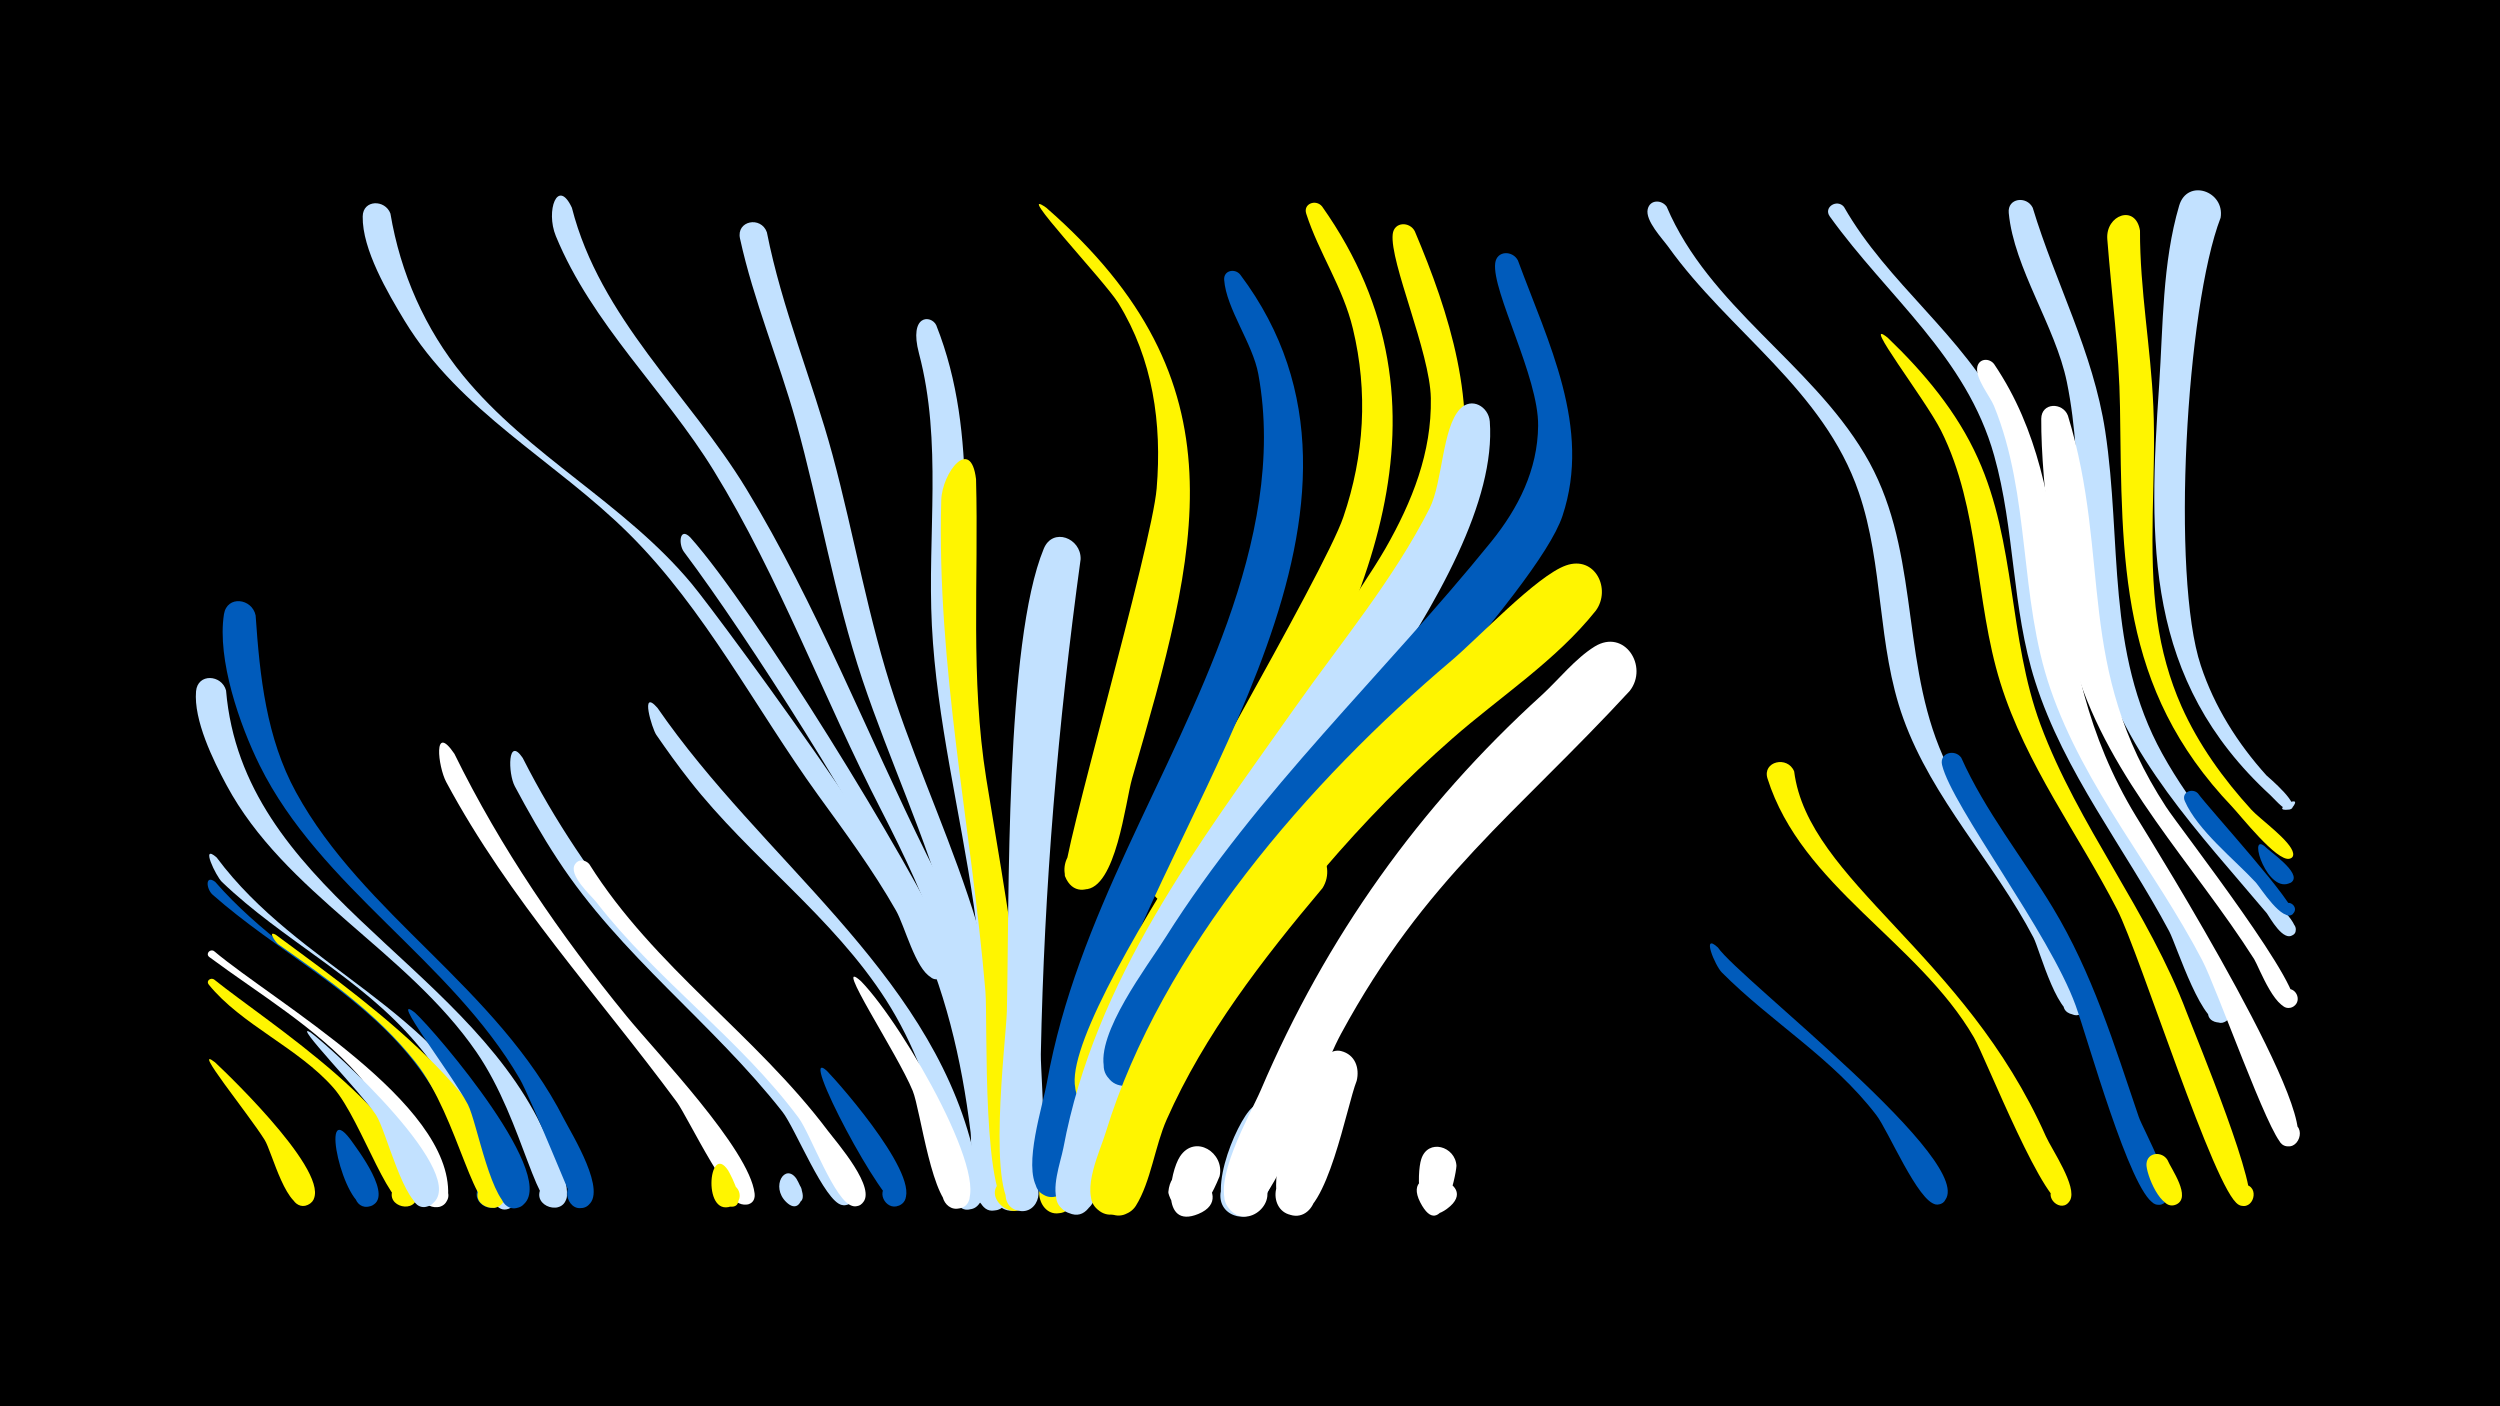 <svg width="1200" height="675" viewBox="-500 -500 1200 675" xmlns="http://www.w3.org/2000/svg"><path d="M-500-500h1200v675h-1200z" fill="#000"/><path d="M-396.8 9.9c7.7 7.2 59.7 57.3 45.6 67.8-6.2 4.6-12.9-5.5-6.2-9.4 6.6-3.9 12.2 6.8 5.2 10-10.1 4.6-17.2-25.6-20.8-31.2-7.8-12.5-35.5-46.3-23.8-37.2z"  fill="#fff500" /><path d="M-397.3-29.9c25.7 20.7 98.1 66.2 97.6 103.3-0.1 9.7-15.7 6-11.6-2.7 4.2-8.7 16.8 1.2 9.3 7.3-9.7 8-24.1-40-37.9-55.8-16.9-19.3-44.3-30.3-59.9-49.6-1.4-1.7 0.8-3.5 2.5-2.5z"  fill="#fff500" /><path d="M-397.3-43.5c29.5 24.8 114.3 72.6 112.4 117.2-0.4 10-16.4 5.7-11.8-3.1 4.6-8.9 17.3 1.7 9.4 7.8-10.9 8.5-20.8-40.1-41-62.7-20.4-22.7-46.9-38.3-71.2-56.3-2-1.5 0.3-4.1 2.2-2.9z"  fill="#fff" /><path d=""  fill="#c2e1ff" /><path d="M-396.7-76.7c42.2 48.3 105 67 131.9 130.1 2.3 5.4 8.8 16.4 6.2 22.5-3.5 8.2-16.1 1.9-11.7-5.8 5.1-9.1 18 2.5 9.5 8.5-12.3 8.8-10-32.7-43.3-72.5-26.3-31.5-63.4-49.8-93.8-76.6-3.2-2.8-3.7-9.9 1.2-6.2z"  fill="#005bbb" /><path d="M-396-88.4c39.5 53.1 106.4 72.1 135.7 135.7 3.3 7.1 10 18.8 9.3 27-0.9 10.4-17.5 5.2-12.3-3.9 5.2-9.1 18.1 2.6 9.5 8.7-11.9 8.4-14.5-21.3-16-25.7-6.7-19.4-17.2-37.2-30.5-52.8-26.7-31.4-63.9-49.2-93.2-77.3-2.8-2.7-10.6-18.8-2.5-11.7z"  fill="#c2e1ff" /><path d="M-391.5-168.6c8 94.3 112.9 129.6 151.5 209.3 4.2 8.7 12.9 23.3 12.1 33.2-0.9 10.4-17.4 5.3-12.3-3.8 5.2-9.1 18 2.6 9.5 8.6-11.7 8.3-17.3-39.8-40.6-73.7-33.4-48.6-92.1-76.2-120-128.2-6.4-11.9-15.8-31.1-14.6-45 0.8-8.8 12.3-8 14.4-0.4z"  fill="#c2e1ff" /><path d="M-377.3-204.6c2 29.2 5.1 58.8 19.4 84.9 32.3 59 96.4 93.6 128.6 156.8 3.7 7.2 21.5 35.7 11 41.8-8.9 5.2-14.1-11.1-3.8-12 10.2-1 8.1 16-1.6 12.5-0.5-0.2-21.8-52.9-26.8-61.5-33.1-57-95.9-92-124.9-150.6-9.5-19.2-20.5-50.7-17.1-72.5 1.5-9.2 13.5-7.6 15.2 0.6z"  fill="#005bbb" /><path d="M-367.6-51.3c31.5 23.6 113.8 79.5 110 125.3-0.9 10.4-17.4 5.3-12.2-3.7 5.1-9.1 18 2.5 9.5 8.5-12.1 8.7-19-42-40.3-69-18.2-23.1-42.1-39.9-65.9-56.6-1.2-0.9-5.3-6.8-1.1-4.5z"  fill="#fff500" /><path d="M-350.9-4.4c10 7.3 78.5 69.6 57.7 82.7-8.3 5.3-13.9-10.1-4.1-11.3 8.3-1.1 9.4 12.1 0.9 12.3-9.6 0.2-18.1-36.4-23.1-44.1-6.4-9.9-41.1-45.6-31.4-39.6z"  fill="#c2e1ff" /><path d="M-331.9 46.8c3.1 4.4 21.8 28.5 9.5 32.2-7.6 2.3-10.6-10-2.7-11.4 7.8-1.4 9.4 11.1 1.5 11.6-11.6 0.8-23.3-52.3-8.3-32.4z"  fill="#005bbb" /><path d="M-312.6-397.5c4.8 28.6 16.6 55.4 34.9 77.8 31.6 38.6 77.7 61.4 109.7 99.9 14.4 17.3 132.9 178.4 120.8 188.4-7.5 6.3-12.8-9.9-3-9.3 8.3 0.5 4.5 13.9-2.9 9.8-7.5-4.1-12.6-24.6-16.8-32-11.1-19.5-24.4-37.5-37.6-55.7-29.9-41.4-54.1-88.9-90.5-125.1-35.5-35.3-81.3-58.6-107.9-102.5-7.9-13.1-20.3-34.1-20-49.9 0.1-8.2 10.8-8.2 13.3-1.4z"  fill="#c2e1ff" /><path d="M-300.8-13.9c10 9.1 71.7 81.3 50.7 93-7.8 4.4-14-8.4-5.8-11.9 9.7-4.1 12.8 13.1 2.3 12.7-10.4-0.4-17.4-41.2-21.8-49.7-7.9-15-38.7-54.6-25.4-44.1z"  fill="#005bbb" /><path d="M-281.9-138.2c22.4 45.6 50.7 86.8 82.7 126 14.4 17.6 58.9 63.9 61.4 85 1.1 9.5-14.9 5.2-9.2-2.5 4.9-6.5 13.7 3.7 6.6 7.6-7.8 4.2-29.6-42-34.7-48.9-37.8-51.2-80.4-97.1-110.7-153.6-4-7.5-6.4-28.8 3.9-13.6z"  fill="#fff" /><path d=""  fill="#005bbb" /><path d="M-249.1-136.2c31.5 62.1 73 106 120.5 155.6 6.6 6.9 47.3 48.9 37 57.8-6.2 5.3-12.7-6.7-4.8-8.9 7.9-2.2 8.7 11.4 0.6 10.1-8.3-1.3-22.5-36.9-28.6-44.7-33.6-42.8-77.8-75-107.9-121.1-7.5-11.4-14.2-23.2-20.6-35.2-3.3-6.2-3.5-24.4 3.8-13.6z"  fill="#c2e1ff" /><path d="M-225.5-400.3c13.5 53 56.1 89.6 83.7 134.9 33.5 55.1 58.1 118 86.7 175.8 5.1 10.4 37.6 70.3 24.5 77.8-9 5.1-14-11.3-3.8-12.1 10.3-0.9 8 16.1-1.7 12.6-8.5-3.1-9.3-25-11.7-32.5-7.5-23.4-18-45.5-29.2-67.3-27.6-53.5-48.9-111.8-80.4-163-23.7-38.5-58.4-70.3-75.8-112.6-5-12.2 0.9-28.2 7.7-13.6z"  fill="#c2e1ff" /><path d="M-217.2-85.3c31.1 49.5 79.9 81.9 114.6 128.1 4 5.3 24.2 28.3 16.3 34.9-6.4 5.4-12.8-7-4.8-9.1 8.1-2.2 8.7 11.7 0.5 10.3-8.6-1.5-20.4-34.8-26.1-42.4-28.3-38-67.9-65.9-97-103.4-2.4-3.1-13.9-13.2-10.2-18.4 1.7-2.5 4.9-2 6.7 0z"  fill="#fff" /><path d=""  fill="#fff" /><path d="M-184.4-160.2c50.1 72.7 129.3 125.7 151 210.4 1.7 6.8 7.5 19.8 4.1 26.5-5.2 9.9-19.4-2-10.5-8.9 7.6-5.8 16.2 6.6 7.9 11.6-13.5 8.2-14.2-25.6-15.4-30.7-5.4-24.3-14-47.7-27.4-68.7-25.5-39.9-65.2-68.2-94.3-105.4-5.6-7.1-10.9-14.5-16-21.9-2-2.9-8-22.7 0.6-12.9z"  fill="#c2e1ff" /><path d="M-168.7-242.1c30.3 33.8 105.4 155.6 124.7 198 10.5 23 17.6 47.4 22.1 72.2 2 11 11.1 39.2 4.9 49.3-6.4 10.2-20.7-3.8-10.6-10.4 8.6-5.6 16.8 8.5 7.6 13.1-15.4 7.8-13.4-30.9-14.1-36.5-4.3-35.2-12.4-69.7-27.8-101.7-22.5-46.7-78.4-135.2-109.8-177-2.7-3.6-2.2-12.2 3-7z"  fill="#c2e1ff" /><path d="M-150.5 61.8c1.4 2.4 11.1 20.4-1 17-5-1.4-5-8.8 0-10.2 5.9-1.6 9.2 6.9 3.9 9.8-15.7 8.2-12.4-31-2.9-16.6z"  fill="#fff500" /><path d="M-131.9-388.5c7.2 36.5 21.8 71 31.5 106.8 10.5 39 17.1 78.8 29.9 117.2 12.2 36.4 28.4 71.3 39.5 108.1 4.5 14.8 31.8 108.7 13.8 115.2-11.5 4.1-14.1-16-1.9-14.9 12.2 1.1 6.1 20.5-4.6 14.3-8.3-4.8-13-88.6-21.1-117.6-11-39-28.3-75.8-41.2-114.2-13.6-40.7-20.5-83-32-124.3-8.2-29.3-20.3-57.8-26.8-87.6-1.9-8.6 10.1-10.9 12.9-3z"  fill="#c2e1ff" /><path d="M-117.7 65.8c11.1 19.5-12.3 9.4-4.4 3.6 10.4-7.7 8.8 16.6-0.5 7.6-7.7-7.5-0.5-19 4.9-11.2z"  fill="#c2e1ff" /><path d="M-103.1 14c7 7.2 48.6 54.7 35.7 64-6.3 4.6-13-5.7-6.2-9.5 6.7-3.9 12.3 7.1 5.1 10.2-6.5 2.9-49.4-78.1-34.6-64.7z"  fill="#005bbb" /><path d="M-86.7-29c20.8 21.4 65.6 99.9 48.8 108.4-8.3 4.2-14.2-9.2-5.5-12.4 10.1-3.9 12.8 13.9 2 13.1-11.1-0.8-16.7-47.3-20.5-56.5-7.3-17.9-39.2-65.6-24.8-52.6z"  fill="#fff" /><path d="M2.2-400.3c96.5 84.2 73 163.9 41.2 274-3.2 11.1-7.7 53.1-22.8 53.2-16 0.1-10.4-25.9 4.1-19.2 17.1 7.8-6.5 30.4-13.5 12.9-2.5-6.2 41.8-158.7 44-186.2 2.6-31.1-1.8-62-18.4-88.9-6.8-10.9-50.8-57.2-34.6-45.8z"  fill="#fff500" /><path d="M-50.6-343.9c21.3 53.7 10.8 109.4 14.8 165.4 3.8 53.8 18.4 106.4 23.8 160.1 1.3 12.9 14.4 99.9-2.7 99.5-10.9-0.2-9.6-17.3 1.2-15.9 9.2 1.2 8.9 15.1-0.4 15.9-14.6 1.3-9.5-32.4-9.7-39.8-1.4-35.7-3.9-71.4-9-106.8-6.5-44.8-17.8-89-20.1-134.3-2.2-43.5 5.1-88-6.2-130.6-5-18.9 5.9-18.5 8.3-13.5z"  fill="#c2e1ff" /><path d="M-31.5-270c1.3 48.6-2.8 95.3 4.9 143.7 6.3 39.7 30.1 168.7 20 201.9-4.3 14.2-24.6-1.9-11.6-9.3 11-6.3 17.3 13.9 4.7 14.9-15.6 1.3-12.3-91.6-13.5-105.4-6.8-79.8-23.4-155.1-21.2-235.7 0.4-13.3 14.2-31 16.7-10.1z"  fill="#fff500" /><path d=""  fill="#fff500" /><path d=""  fill="#fff500" /><path d="M18.7-231.6c-10.9 79.5-17.5 157.2-19.1 237.6-0.2 11.4 6.5 76.2-9.5 75.3-11.1-0.6-9.2-18.1 1.8-16.3 11 1.8 7.2 19-3.6 16-15.3-4.2-5.4-81.6-5-95.6 1.2-52.6-0.9-177 17.7-222 4.3-10.5 18-5.1 17.7 5z"  fill="#c2e1ff" /><path d="M36-11.6c-4.5 11.9-23.5 92.3-24.4 92.8-12.5 6.7-18.9-15.9-4.7-16.8 14.1-0.9 10.5 22.4-2.8 17.2-16.1-6.3 4.1-94.2 14.6-104.2 8.4-8.1 19.3 1.1 17.3 11z"  fill="#fff500" /><path d=""  fill="#c2e1ff" /><path d="M134.6-400.9c68.7 97.3 20.3 196.8-33.9 286.6-6.6 11-22.9 53-39.6 48.4-21.5-5.8 1.7-36.9 13.4-17.8 9.9 16.3-20 26.5-22.2 7.6-0.7-5.9 83.2-148.4 92.5-175.7 10.1-29.6 11.9-60 4.6-90.4-4.8-20-16.3-36.3-22.4-55.2-1.6-4.9 4.7-7.1 7.6-3.5z"  fill="#fff500" /><path d="M85.4 64.6c-14.2 35.2-24.8 9.7-24.6 7.6 2.1-22.7 35.3 1.9 14.4 10.5-18.4 7.6-13.8-20-8.8-27.6 7.2-10.9 21.6-1.8 19 9.5z"  fill="#fff" /><path d="M95.3-368.2c83.2 110.8-28.4 247.7-63.5 353.1-4.4 13.3-14.1 91.7-27.7 89.6-14-2.2-5.4-24.1 6.3-16.3 11.8 7.9-5.2 24.1-12.5 12.1-6.8-11.1 2.6-39.2 4.7-51.1 14.3-79.5 59.7-145.5 86.5-220.4 13.5-37.9 22.3-79 14.9-119.2-2.7-14.8-15.4-31.4-16.4-45.3-0.3-4.6 5.2-5.6 7.7-2.5z"  fill="#005bbb" /><path d="M118.4 44.2c-4 9.1-10.1 45.1-26.1 39.1-11.3-4.2-6.8-21.6 5.1-19.9 13.9 2 9.6 23.7-4 20.2-17.2-4.4 0-45.5 7.7-52 9.3-7.8 20 2.4 17.3 12.6z"  fill="#c2e1ff" /><path d="M134.8-73.7c-28.6 34-56.7 70.2-74.8 111.1-5.6 12.6-7.6 29.9-14.8 41.4-3 4.7-9.5 6-14 2.7-9.4-6.7-1-21.6 9.5-17.1 12.4 5.2 3 24.3-8.6 17.7-24.1-13.5 33.2-105.2 43.3-120.1 11.4-17 25-42.1 41.4-54.5 12.8-9.6 25.6 6.8 18 18.8z"  fill="#fff500" /><path d="M151.2 18.8c-4.8 12-14.1 64.4-29.2 64.6-13.6 0.1-12.7-21.4 0.9-20.1 15.9 1.6 7.7 26.7-6.1 18.7-13.9-8.2 9.1-81.8 26.9-77.5 6.8 1.7 9 8.2 7.5 14.3z"  fill="#fff" /><path d=""  fill="#c2e1ff" /><path d="M179.1-389c16.6 39.2 30.9 83.8 20.7 126.5-17.2 71.9-86.8 147.3-126.3 210-14 22.2-37.7 87.4-50.8 82.6-15.4-5.7-0.6-28.6 11-17 11.5 11.6-11.4 26.2-17.1 10.8-12.3-33.9 125-219.7 148.5-260.8 12.7-22.3 22.2-45.9 21.7-72-0.4-22.1-19.8-65.3-18.3-78.7 0.7-6.1 8.2-6.1 10.6-1.4z"  fill="#fff500" /><path d="M199.1 59.6c-0.3 5.4-7.2 37.3-17.4 17.5-10.3-20.2 31.2-10.4 12.9 3.1-15 11.1-14.6-17.2-12.4-23.8 3.2-10.1 16.4-6.2 16.9 3.2z"  fill="#fff" /><path d="M215.1-297.7c5.6 75.7-109.9 196.8-149.8 264.3-14.6 24.8-26.3 51-33.7 78.9-2 7.7-3.4 45.7-20 36-12.7-7.4 3.8-25.3 12.2-13.3 7.2 10.3-9.7 20.8-15.7 9.7-3.9-7.1 0.9-19.7 2.3-26.8 15.2-81.1 64.5-145.3 111-211.2 22-31.2 47.5-61.7 64.8-95.9 6.3-12.5 6-38.6 14.6-47.7 5.6-5.9 13.7-1.1 14.3 6z"  fill="#c2e1ff" /><path d="M228.6-375c14.4 39.2 35.5 80.2 21.4 122.6-11.8 35.7-115.2 141.2-146.7 183.4-15.8 21-44 75.2-54.3 86.7-3.3 3.7-8.7 4.7-13.1 2.6-15.7-7.7 2.4-30.4 13.4-16.8 11 13.6-14.9 26.6-19.2 9.6-4.3-17 20.9-49.6 29.4-63.2 44.5-70.6 104.4-125.8 156.3-189.9 13-16.1 22.3-34.5 22.5-55.6 0.3-23.5-22.3-64.6-20.6-78.1 0.8-6.2 8.4-6.1 10.9-1.3z"  fill="#005bbb" /><path d=""  fill="#fff" /><path d="M266-206.9c-19.2 24.1-46 41.3-69 61.5-43.6 38.2-82.6 84.7-114.4 133.1-23.9 36.5-39.1 104.4-54.8 93.6-10.9-7.6 1.9-24.2 12-15.5 10.1 8.7-4.5 23.8-13.6 14.1-7.6-8.2 2.1-28 4.6-36.5 26.7-87.1 97.4-168.3 165.9-226.3 12.8-10.8 41-40.8 55-45.7 14-4.9 21.8 11.4 14.3 21.7z"  fill="#fff500" /><path d="M282.3-168.4c-54.6 59.2-98.2 90.1-138.6 164.6-13.4 24.8-35.9 98.6-52.2 85.4-10.9-8.8 3.9-25.2 13.8-15.2 9.9 9.9-6.6 24.7-15.4 13.7-9.3-11.7 10.4-45.4 15.3-56.9 31.3-73.3 76-136.1 134.8-189.5 8.1-7.4 16.1-17.6 25.5-23.4 14.3-8.7 25.9 9.6 16.8 21.3z"  fill="#fff" /><path d="M300-400.8c20.3 47.8 68.8 74.8 95 118.7 26.2 43.7 17.4 94.8 35.8 140.7 17.5 43.7 54.3 76.7 70.5 121.2 3.6 9.9-14.1 9.4-10.3 0 3.8-9.6 16.9 2.8 7.5 7.1-10.2 4.7-19.4-31-22.4-36.8-18.9-36.2-48.5-66.4-62.5-105.2-12.7-35.1-9.3-73.4-21.4-108.6-16.9-49.3-62.2-77-91.4-117.8-2.8-3.9-11.2-12.6-9.9-18.1 1.1-4.7 6.7-4.6 9.1-1.2z"  fill="#c2e1ff" /><path d=""  fill="#fff500" /><path d="M324.6-45.2c10.1 14.9 126.6 104.6 108.4 122-5.4 5.2-11.9-5.4-4.8-7.8 7.1-2.5 8.6 9.9 1.1 9.1-8.5-0.8-23-35.6-28.7-42.9-20.9-27.3-50.2-44.4-74.1-68.4-3.3-3.3-10-19.5-1.9-12z"  fill="#005bbb" /><path d=""  fill="#fff" /><path d="M361.2-129.7c6.7 52.5 81.8 87.3 120.8 175.1 2.8 6.3 15.3 24.3 11.6 30.8-3.9 6.9-13.6-1.9-7.2-6.6 5.5-3.9 11.2 5.1 5.3 8.4-9.1 5.1-38.7-70.6-44.2-80-26.8-46.1-82.7-72.5-99.1-124.3-2.6-8.3 9.7-11.1 12.8-3.4z"  fill="#fff500" /><path d="M385.1-400.7c20.9 36.7 57.1 61.6 76.5 99.6 22.6 44.3 16.5 95 32.1 141.3 17.5 51.7 55.9 93.2 76.6 143.5 3.8 9.3-13.4 9.6-10 0.2 3.5-9.4 16.4 2.3 7.4 6.7-10 4.9-23-37.2-26.5-43.6-21.3-40-50.4-76.2-64.3-119.8-11.3-35.3-9.7-73-19.7-108.5-13.3-47.6-51.2-76.2-78.9-114.8-3.2-4.4 3.5-8.6 6.8-4.6z"  fill="#c2e1ff" /><path d=""  fill="#005bbb" /><path d="M406.1-337.9c17.5 16.8 33.3 35.6 43.3 57.9 18.3 40.5 14.7 86.4 30 127.7 18.1 48.7 51.9 89.6 70.3 138.5 4 10.5 36.7 89.2 29.1 92.2-7.5 3-9.8-10.2-1.7-9.8 8.1 0.4 4.6 13.4-2.6 9.6-11.3-5.9-47.4-120.4-58.2-141.5-18.7-36.4-43.8-69.5-56.1-108.9-12.4-39.8-9.6-83.3-28.5-121.1-7.7-15.3-39-55.4-25.6-44.6z"  fill="#fff500" /><path d=""  fill="#c2e1ff" /><path d="M441.4-136.3c11.5 25.7 29.4 47.9 43.9 71.9 19.1 31.6 29.5 65.8 41.3 100.5 2.1 6.2 20.3 37.9 11.5 41.7-7.2 3.1-9.7-9.7-1.8-9.4 7.8 0.2 4.7 12.8-2.3 9.3-11.6-5.8-32-79.5-37.7-95.1-12.5-34.6-59.4-95.6-64.1-115.4-1.4-5.9 6.2-7.8 9.2-3.5z"  fill="#005bbb" /><path d="M457.2-325.2c43.1 63.9 20.1 138.4 68.2 217.2 9 14.7 94.1 151.5 74.9 157.9-8.4 2.8-9.9-11.9-1.1-10.9 8.8 1 4 15-3.6 10.3-6.5-4-31.6-75.2-38.5-88.3-23-44.1-56.6-82.9-72.9-130.3-15.2-44.1-9.4-92.6-27.1-135.9-1.9-4.6-9.1-13.3-8-18.7 0.9-4.2 5.9-4.3 8.1-1.3z"  fill="#fff" /><path d="M475.7-400.3c11 36.3 29 69.2 34.8 107.2 8.1 53.3 0.2 105.7 27.4 154.9 14.1 25.5 33.4 47.4 52.4 69.4 1.2 1.4 17.5 15.4 9.4 18-3.7 1.2-6.1-4.1-2.7-6.1 3.4-2 6.8 2.7 3.9 5.4-4.7 4.3-11.4-8.2-12.8-10.1-32.4-38.5-68-75.2-81.9-125-11.7-42.4-5.3-87-14.1-130-5.5-26.9-25.4-54.6-27.9-81.2-0.7-7.2 8.6-8.3 11.5-2.5z"  fill="#c2e1ff" /><path d="M492.6-300.5c21.1 69.2 3.1 120.3 47.1 187.8 6.7 10.3 70 91.4 60.8 96-5.5 2.8-9.5-6.2-3.7-8.3 5-1.9 8.5 5.2 4.1 8.1-7.8 5.1-16.6-19-18.9-22.7-29.2-45.8-69-85.8-85.4-138.7-9.2-29.8-17-89.4-16.8-120.7 0.1-7.9 10.3-8 12.8-1.5z"  fill="#fff" /><path d=""  fill="#c2e1ff" /><path d="M527.2-389.3c-0.1 28.2 5.2 56.2 6.4 84.3 1.5 34.1-2.9 68.8 1.9 102.8 2 14.2 5.8 28.1 11.6 41.2 8.2 18.4 20.1 34.9 33.6 49.7 4.2 4.6 19 15 20 20.8 0.8 4.4-6.9 2.8-4.4-0.9 2.5-3.7 6.9 2.7 2.6 3.6-6.1 1.4-23.4-20.7-27.5-25-54.4-57-52.8-117.9-53.8-191.7-0.4-27-4-53.8-6.1-80.7-0.9-11.6 13.6-17 15.7-4.1z"  fill="#fff500" /><path d="M540.4 56.8c1.7 4.2 11.8 18 4.1 21.4-5.3 2.3-9.5-5.2-4.9-8.5 5.4-3.9 11.1 5 5.3 8.2-7.5 4.3-14.9-14.7-14.6-19.2 0.4-5.8 7.5-6.2 10.1-1.9z"  fill="#fff500" /><path d="M555-119.2c4.8 6.8 49.1 55.1 45.5 58-2.7 2.2-6.5-1.5-4.3-4.3 2.6-3.2 7.4 1.1 4.5 4-4.9 4.9-15.8-12.6-17.9-14.9-10.4-11.2-28-25.1-34.1-39.1-1.8-4.1 3.5-6.5 6.3-3.7z"  fill="#005bbb" /><path d="M565.9-395.5c-16.5 42.7-23.9 171.9-9.5 215 6.5 19.7 17.7 37.4 31.5 52.7 0.4 0.4 18.3 15.4 10.8 16.4-10.4 1.3 8.1-8.9 1.5-0.8-2.5 3.1-7.4-3.3-10.4-6.1-60.3-55.4-58.6-121.3-53.4-197 1.9-28.3 1.5-58.5 9.6-86 3.9-13.2 22-7 19.9 5.8z"  fill="#c2e1ff" /><path d="M586.9-93.9c2.6 2.7 17.9 12.9 13.2 17.2-2.6 2.4-6.2-2-3.3-4.1 2.9-2.1 5.9 2.6 2.8 4.4-11 6.3-20.8-23.9-12.7-17.5z"  fill="#005bbb" /><path d=""  fill="#fff" /><path d=""  fill="#fff" /><path d=""  fill="#fff" /><path d=""  fill="#fff500" /><path d=""  fill="#c2e1ff" /><path d=""  fill="#fff" /></svg>